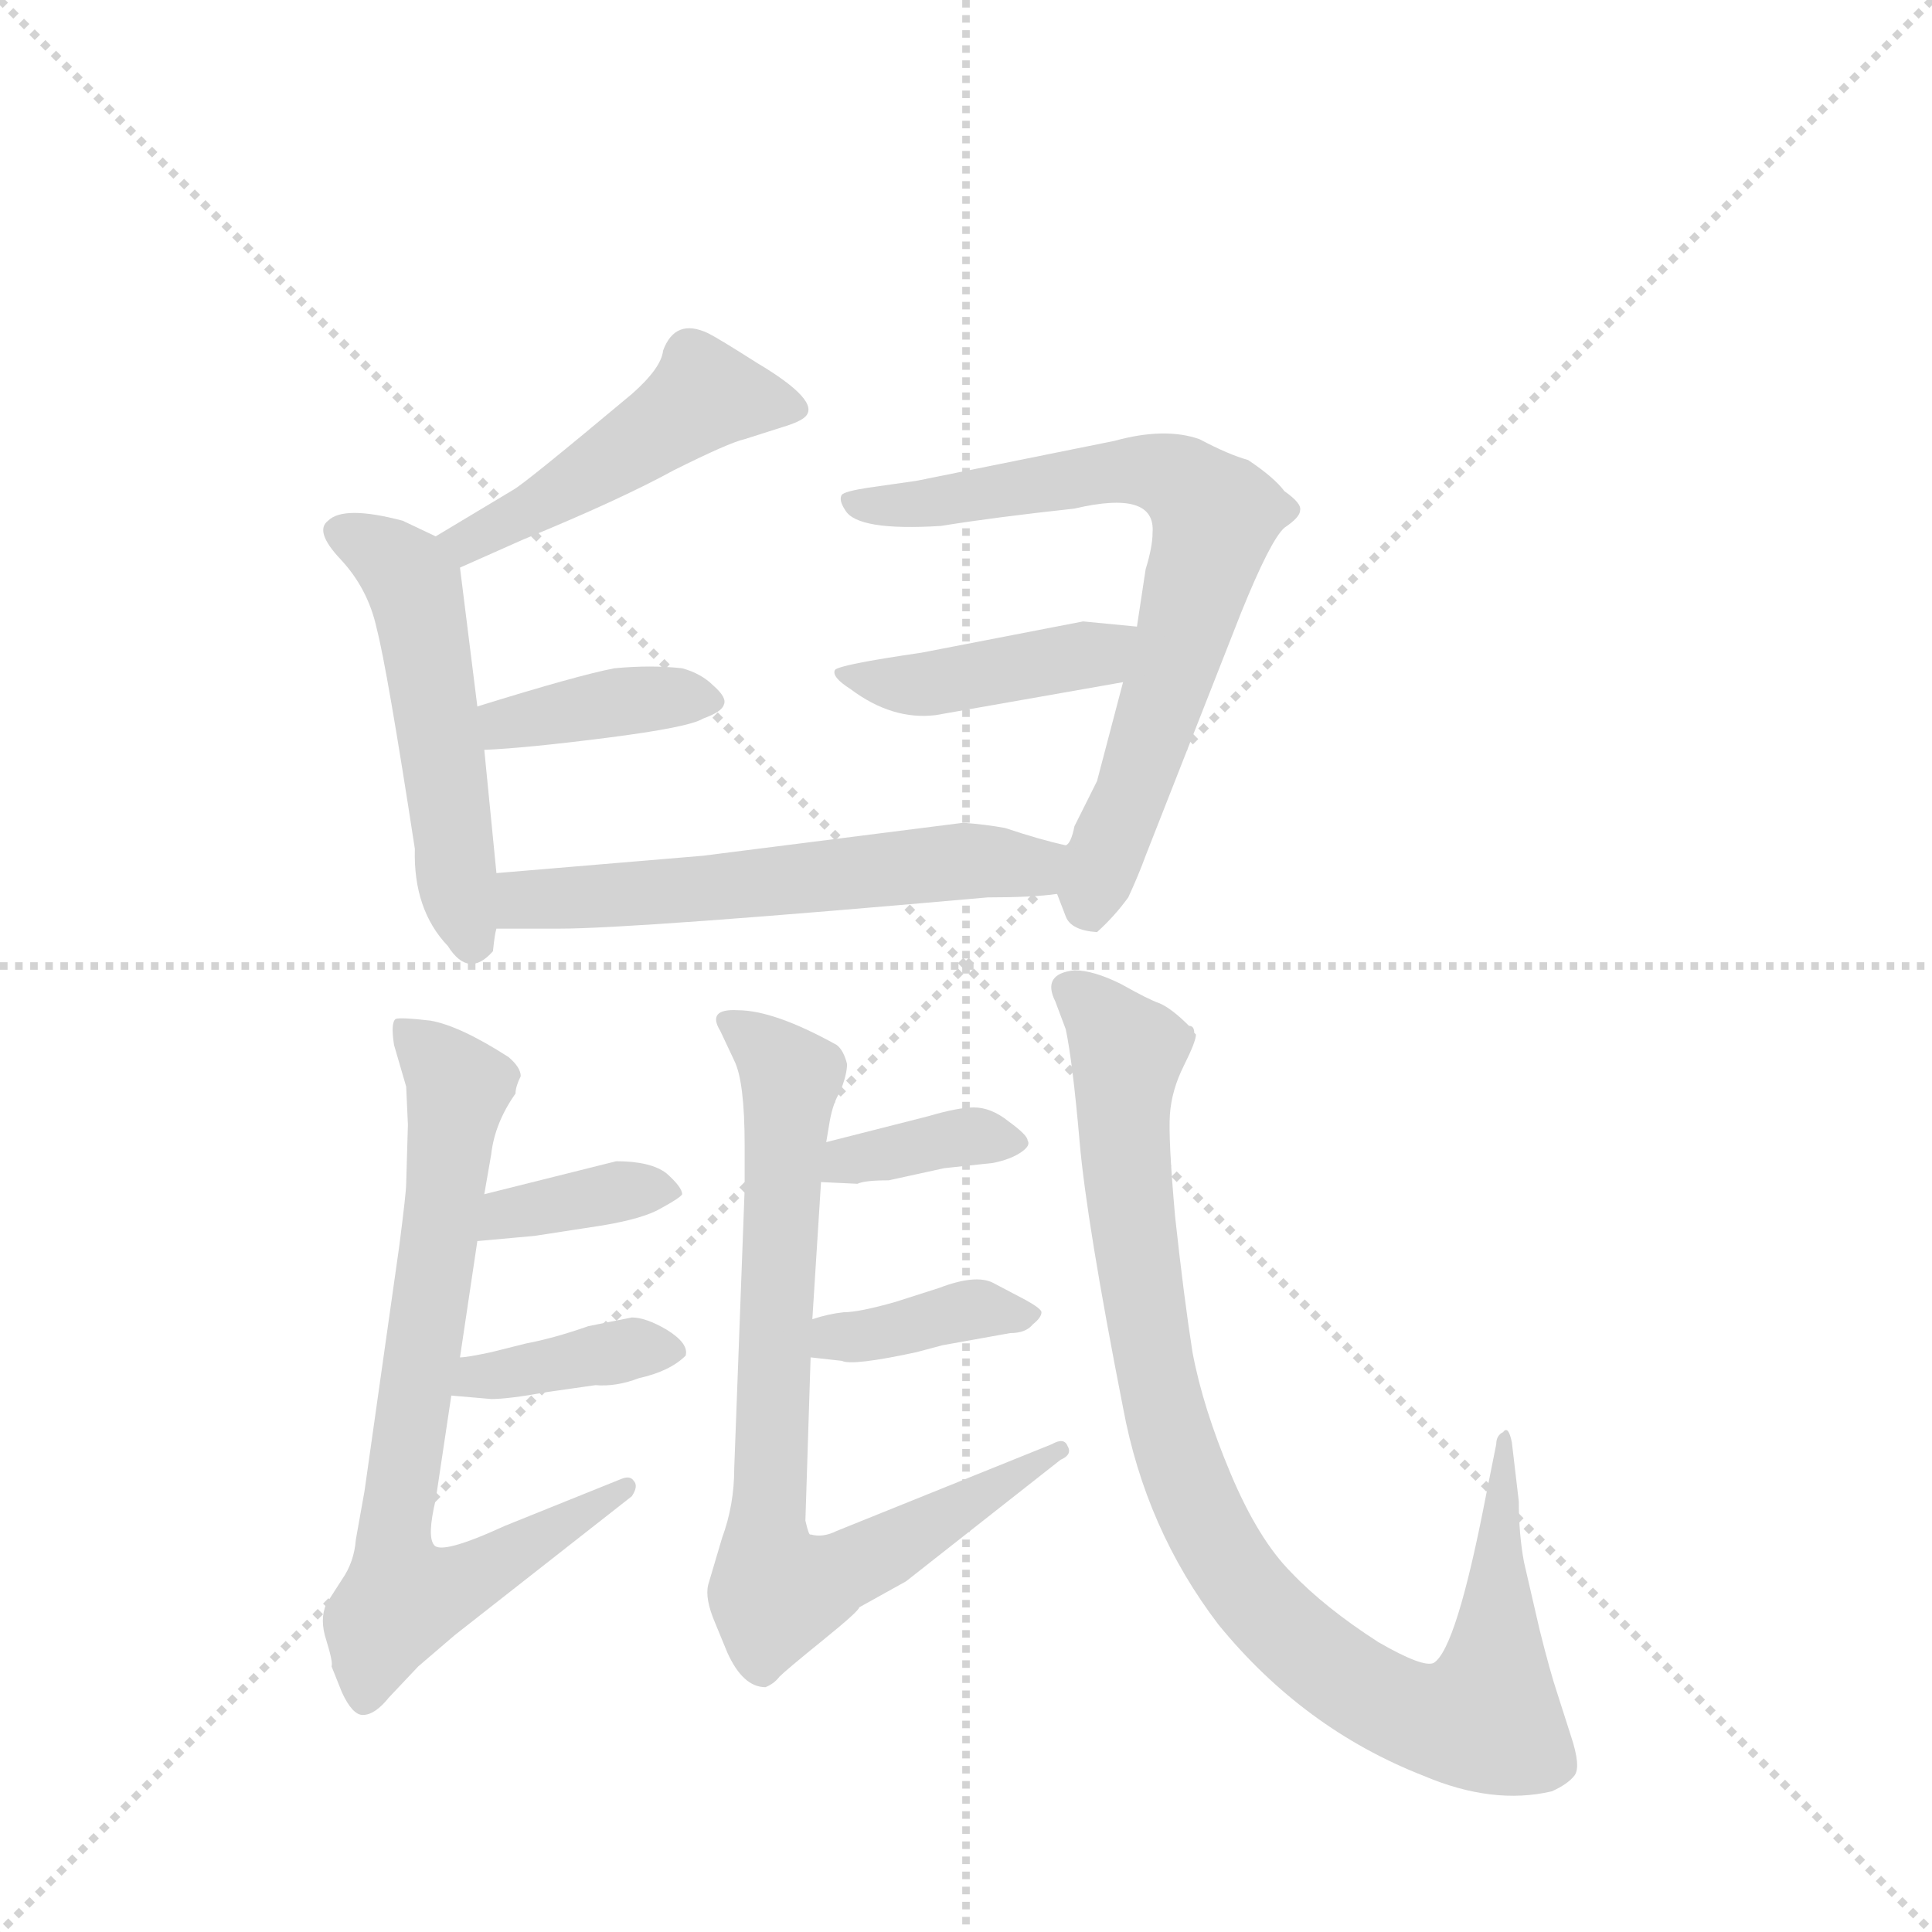 <svg version="1.1" viewBox="0 0 1024 1024" xmlns="http://www.w3.org/2000/svg">
  <g stroke="lightgray" stroke-dasharray="1,1" stroke-width="1" transform="scale(4, 4)">
    <line x1="0" y1="0" x2="256" y2="256"></line>
    <line x1="256" y1="0" x2="0" y2="256"></line>
    <line x1="128" y1="0" x2="128" y2="256"></line>
    <line x1="0" y1="128" x2="256" y2="128"></line>
  </g>
  <g transform="scale(0.92, -0.92) translate(60, -900)">
    <style type="text/css">
      
        @keyframes keyframes0 {
          from {
            stroke: blue;
            stroke-dashoffset: 476;
            stroke-width: 128;
          }
          61% {
            animation-timing-function: step-end;
            stroke: blue;
            stroke-dashoffset: 0;
            stroke-width: 128;
          }
          to {
            stroke: black;
            stroke-width: 1024;
          }
        }
        #make-me-a-hanzi-animation-0 {
          animation: keyframes0 0.637s both;
          animation-delay: 0s;
          animation-timing-function: linear;
        }
      
        @keyframes keyframes1 {
          from {
            stroke: blue;
            stroke-dashoffset: 515;
            stroke-width: 128;
          }
          63% {
            animation-timing-function: step-end;
            stroke: blue;
            stroke-dashoffset: 0;
            stroke-width: 128;
          }
          to {
            stroke: black;
            stroke-width: 1024;
          }
        }
        #make-me-a-hanzi-animation-1 {
          animation: keyframes1 0.669s both;
          animation-delay: 0.637s;
          animation-timing-function: linear;
        }
      
        @keyframes keyframes2 {
          from {
            stroke: blue;
            stroke-dashoffset: 384;
            stroke-width: 128;
          }
          56% {
            animation-timing-function: step-end;
            stroke: blue;
            stroke-dashoffset: 0;
            stroke-width: 128;
          }
          to {
            stroke: black;
            stroke-width: 1024;
          }
        }
        #make-me-a-hanzi-animation-2 {
          animation: keyframes2 0.562s both;
          animation-delay: 1.306s;
          animation-timing-function: linear;
        }
      
        @keyframes keyframes3 {
          from {
            stroke: blue;
            stroke-dashoffset: 711;
            stroke-width: 128;
          }
          70% {
            animation-timing-function: step-end;
            stroke: blue;
            stroke-dashoffset: 0;
            stroke-width: 128;
          }
          to {
            stroke: black;
            stroke-width: 1024;
          }
        }
        #make-me-a-hanzi-animation-3 {
          animation: keyframes3 0.829s both;
          animation-delay: 1.869s;
          animation-timing-function: linear;
        }
      
        @keyframes keyframes4 {
          from {
            stroke: blue;
            stroke-dashoffset: 423;
            stroke-width: 128;
          }
          58% {
            animation-timing-function: step-end;
            stroke: blue;
            stroke-dashoffset: 0;
            stroke-width: 128;
          }
          to {
            stroke: black;
            stroke-width: 1024;
          }
        }
        #make-me-a-hanzi-animation-4 {
          animation: keyframes4 0.594s both;
          animation-delay: 2.698s;
          animation-timing-function: linear;
        }
      
        @keyframes keyframes5 {
          from {
            stroke: blue;
            stroke-dashoffset: 577;
            stroke-width: 128;
          }
          65% {
            animation-timing-function: step-end;
            stroke: blue;
            stroke-dashoffset: 0;
            stroke-width: 128;
          }
          to {
            stroke: black;
            stroke-width: 1024;
          }
        }
        #make-me-a-hanzi-animation-5 {
          animation: keyframes5 0.72s both;
          animation-delay: 3.292s;
          animation-timing-function: linear;
        }
      
        @keyframes keyframes6 {
          from {
            stroke: blue;
            stroke-dashoffset: 740;
            stroke-width: 128;
          }
          71% {
            animation-timing-function: step-end;
            stroke: blue;
            stroke-dashoffset: 0;
            stroke-width: 128;
          }
          to {
            stroke: black;
            stroke-width: 1024;
          }
        }
        #make-me-a-hanzi-animation-6 {
          animation: keyframes6 0.852s both;
          animation-delay: 4.011s;
          animation-timing-function: linear;
        }
      
        @keyframes keyframes7 {
          from {
            stroke: blue;
            stroke-dashoffset: 363;
            stroke-width: 128;
          }
          54% {
            animation-timing-function: step-end;
            stroke: blue;
            stroke-dashoffset: 0;
            stroke-width: 128;
          }
          to {
            stroke: black;
            stroke-width: 1024;
          }
        }
        #make-me-a-hanzi-animation-7 {
          animation: keyframes7 0.545s both;
          animation-delay: 4.864s;
          animation-timing-function: linear;
        }
      
        @keyframes keyframes8 {
          from {
            stroke: blue;
            stroke-dashoffset: 380;
            stroke-width: 128;
          }
          55% {
            animation-timing-function: step-end;
            stroke: blue;
            stroke-dashoffset: 0;
            stroke-width: 128;
          }
          to {
            stroke: black;
            stroke-width: 1024;
          }
        }
        #make-me-a-hanzi-animation-8 {
          animation: keyframes8 0.559s both;
          animation-delay: 5.409s;
          animation-timing-function: linear;
        }
      
        @keyframes keyframes9 {
          from {
            stroke: blue;
            stroke-dashoffset: 775;
            stroke-width: 128;
          }
          72% {
            animation-timing-function: step-end;
            stroke: blue;
            stroke-dashoffset: 0;
            stroke-width: 128;
          }
          to {
            stroke: black;
            stroke-width: 1024;
          }
        }
        #make-me-a-hanzi-animation-9 {
          animation: keyframes9 0.881s both;
          animation-delay: 5.968s;
          animation-timing-function: linear;
        }
      
        @keyframes keyframes10 {
          from {
            stroke: blue;
            stroke-dashoffset: 363;
            stroke-width: 128;
          }
          54% {
            animation-timing-function: step-end;
            stroke: blue;
            stroke-dashoffset: 0;
            stroke-width: 128;
          }
          to {
            stroke: black;
            stroke-width: 1024;
          }
        }
        #make-me-a-hanzi-animation-10 {
          animation: keyframes10 0.545s both;
          animation-delay: 6.849s;
          animation-timing-function: linear;
        }
      
        @keyframes keyframes11 {
          from {
            stroke: blue;
            stroke-dashoffset: 381;
            stroke-width: 128;
          }
          55% {
            animation-timing-function: step-end;
            stroke: blue;
            stroke-dashoffset: 0;
            stroke-width: 128;
          }
          to {
            stroke: black;
            stroke-width: 1024;
          }
        }
        #make-me-a-hanzi-animation-11 {
          animation: keyframes11 0.56s both;
          animation-delay: 7.394s;
          animation-timing-function: linear;
        }
      
        @keyframes keyframes12 {
          from {
            stroke: blue;
            stroke-dashoffset: 949;
            stroke-width: 128;
          }
          76% {
            animation-timing-function: step-end;
            stroke: blue;
            stroke-dashoffset: 0;
            stroke-width: 128;
          }
          to {
            stroke: black;
            stroke-width: 1024;
          }
        }
        #make-me-a-hanzi-animation-12 {
          animation: keyframes12 1.022s both;
          animation-delay: 7.954s;
          animation-timing-function: linear;
        }
      
    </style>
    
      <path d="M 205 573 L 241 589 Q 297 612 328 629 Q 360 645 369 647 L 391 654 Q 401 657 404 660 Q 413 669 376 691 Q 354 705 348 708 Q 329 717 322 698 Q 321 688 304 673 Q 243 622 236 618 L 191 591 C 165 576 178 561 205 573 Z" fill="lightgray"></path>
    
      <path d="M 226 397 L 219 468 L 215 493 L 205 573 C 203 585 203 585 191 591 L 172 600 Q 138 609 129 600 Q 121 594 136 578 Q 152 561 157 538 Q 163 515 179 411 Q 178 376 198 355 Q 210 336 224 352 Q 225 362 226 365 L 226 397 Z" fill="lightgray"></path>
    
      <path d="M 219 468 Q 243 469 290 475 Q 337 481 345 486 Q 356 490 357 494 Q 359 498 351 505 Q 344 512 333 515 Q 315 517 294 515 Q 273 511 215 493 C 186 484 189 467 219 468 Z" fill="lightgray"></path>
    
      <path d="M 549 385 L 554 372 Q 557 364 572 363 Q 582 372 590 383 Q 596 396 600 407 L 655 547 Q 672 589 680 596 Q 689 602 689 606 Q 690 610 680 617 Q 674 625 659 635 Q 648 638 631 647 Q 611 654 582 646 L 468 623 L 440 619 Q 427 617 425 615 Q 423 612 427 606 Q 434 594 482 597 Q 513 602 559 607 Q 606 618 604 593 Q 604 585 600 572 L 595 539 L 587 507 L 572 450 L 559 424 Q 557 414 554 413 C 545 394 545 394 549 385 Z" fill="lightgray"></path>
    
      <path d="M 595 539 L 564 542 L 471 524 Q 423 517 421 514 Q 419 510 430 503 Q 454 485 479 488 L 587 507 C 617 512 625 536 595 539 Z" fill="lightgray"></path>
    
      <path d="M 509 383 Q 535 383 549 385 C 579 388 583 406 554 413 Q 540 416 519 423 Q 508 425 495 426 L 345 407 L 226 397 C 196 394 196 365 226 365 L 262 365 Q 306 365 509 383 Z" fill="lightgray"></path>
    
      <path d="M 240 280 Q 240 285 233 291 Q 205 309 188 312 Q 171 314 168 313 Q 165 311 167 298 L 174 274 L 175 252 L 174 218 Q 174 213 170 182 L 150 41 L 145 13 Q 144 0 137 -10 L 128 -24 Q 124 -33 128 -45 Q 132 -58 131 -60 L 137 -75 Q 143 -88 149 -88 Q 156 -88 164 -78 L 181 -60 L 202 -42 L 304 38 Q 308 44 305 47 Q 303 50 298 48 L 231 21 Q 194 4 190 10 Q 186 15 191 36 L 200 96 L 205 118 L 215 185 L 219 212 L 223 235 Q 225 253 237 270 Q 237 274 240 280 Z" fill="lightgray"></path>
    
      <path d="M 215 185 L 248 188 L 287 194 Q 311 198 321 204 Q 332 210 333 212 Q 333 216 324 224 Q 315 231 295 231 L 219 212 C 190 205 185 182 215 185 Z" fill="lightgray"></path>
    
      <path d="M 200 96 L 223 94 Q 233 94 255 98 L 283 102 Q 295 101 308 106 Q 326 110 335 119 Q 337 126 324 134 Q 312 141 304 141 L 279 136 Q 259 129 243 126 L 223 121 Q 209 118 205 118 C 175 115 170 99 200 96 Z" fill="lightgray"></path>
    
      <path d="M 408 140 L 413 219 L 416 242 L 418 254 Q 420 265 424 271 Q 428 281 428 287 Q 426 295 422 298 Q 386 318 365 318 Q 347 319 355 306 L 363 289 Q 369 277 369 240 L 369 215 L 363 54 Q 363 33 356 14 L 348 -13 Q 346 -21 352 -35 L 359 -52 Q 368 -72 381 -72 Q 386 -70 389 -66 Q 393 -62 414 -45 Q 435 -28 435 -26 L 462 -11 L 551 59 Q 558 62 555 67 Q 553 72 546 68 L 422 18 Q 414 14 407 16 Q 406 15 404 24 L 407 118 L 408 140 Z" fill="lightgray"></path>
    
      <path d="M 413 219 L 434 218 Q 438 220 452 220 L 484 227 L 512 230 Q 522 232 528 236 Q 534 240 532 243 Q 532 246 521 254 Q 511 262 501 262 Q 492 262 475 257 L 416 242 C 387 235 383 220 413 219 Z" fill="lightgray"></path>
    
      <path d="M 483 125 L 522 132 Q 531 132 535 137 Q 540 141 540 144 Q 540 146 531 151 L 512 161 Q 502 166 481 158 L 456 150 Q 435 144 426 144 Q 417 143 408 140 C 379 131 377 121 407 118 L 425 116 Q 431 113 468 121 L 483 125 Z" fill="lightgray"></path>
    
      <path d="M 625 309 Q 615 319 608 322 Q 602 324 586 333 Q 570 341 559 341 Q 540 339 548 323 L 554 307 Q 558 288 562 242 Q 566 196 587 89 Q 600 19 642 -36 Q 691 -96 760 -123 Q 800 -140 834 -132 Q 843 -128 847 -123 Q 851 -118 845 -100 L 837 -75 Q 833 -63 827 -39 L 818 0 Q 815 16 815 35 L 811 69 Q 809 79 806 75 Q 802 73 802 68 L 796 38 Q 779 -50 766 -58 Q 760 -61 734 -46 Q 703 -26 684 -6 Q 665 13 649 51 Q 633 89 627 121 Q 622 153 617 199 Q 613 244 614 258 Q 615 272 622 286 Q 629 300 629 304 L 628 305 Q 628 309 625 309 Z" fill="lightgray"></path>
    
    
      <clipPath id="make-me-a-hanzi-clip-0">
        <path d="M 205 573 L 241 589 Q 297 612 328 629 Q 360 645 369 647 L 391 654 Q 401 657 404 660 Q 413 669 376 691 Q 354 705 348 708 Q 329 717 322 698 Q 321 688 304 673 Q 243 622 236 618 L 191 591 C 165 576 178 561 205 573 Z"></path>
      </clipPath>
      <path clip-path="url(#make-me-a-hanzi-clip-0)" d="M 394 665 L 346 672 L 245 605 L 209 588 L 199 590" fill="none" id="make-me-a-hanzi-animation-0" stroke-dasharray="348 696" stroke-linecap="round"></path>
    
      <clipPath id="make-me-a-hanzi-clip-1">
        <path d="M 226 397 L 219 468 L 215 493 L 205 573 C 203 585 203 585 191 591 L 172 600 Q 138 609 129 600 Q 121 594 136 578 Q 152 561 157 538 Q 163 515 179 411 Q 178 376 198 355 Q 210 336 224 352 Q 225 362 226 365 L 226 397 Z"></path>
      </clipPath>
      <path clip-path="url(#make-me-a-hanzi-clip-1)" d="M 137 593 L 167 577 L 179 562 L 212 359" fill="none" id="make-me-a-hanzi-animation-1" stroke-dasharray="387 774" stroke-linecap="round"></path>
    
      <clipPath id="make-me-a-hanzi-clip-2">
        <path d="M 219 468 Q 243 469 290 475 Q 337 481 345 486 Q 356 490 357 494 Q 359 498 351 505 Q 344 512 333 515 Q 315 517 294 515 Q 273 511 215 493 C 186 484 189 467 219 468 Z"></path>
      </clipPath>
      <path clip-path="url(#make-me-a-hanzi-clip-2)" d="M 224 475 L 232 484 L 285 494 L 347 496" fill="none" id="make-me-a-hanzi-animation-2" stroke-dasharray="256 512" stroke-linecap="round"></path>
    
      <clipPath id="make-me-a-hanzi-clip-3">
        <path d="M 549 385 L 554 372 Q 557 364 572 363 Q 582 372 590 383 Q 596 396 600 407 L 655 547 Q 672 589 680 596 Q 689 602 689 606 Q 690 610 680 617 Q 674 625 659 635 Q 648 638 631 647 Q 611 654 582 646 L 468 623 L 440 619 Q 427 617 425 615 Q 423 612 427 606 Q 434 594 482 597 Q 513 602 559 607 Q 606 618 604 593 Q 604 585 600 572 L 595 539 L 587 507 L 572 450 L 559 424 Q 557 414 554 413 C 545 394 545 394 549 385 Z"></path>
      </clipPath>
      <path clip-path="url(#make-me-a-hanzi-clip-3)" d="M 434 612 L 471 608 L 593 629 L 620 623 L 640 603 L 569 376" fill="none" id="make-me-a-hanzi-animation-3" stroke-dasharray="583 1166" stroke-linecap="round"></path>
    
      <clipPath id="make-me-a-hanzi-clip-4">
        <path d="M 595 539 L 564 542 L 471 524 Q 423 517 421 514 Q 419 510 430 503 Q 454 485 479 488 L 587 507 C 617 512 625 536 595 539 Z"></path>
      </clipPath>
      <path clip-path="url(#make-me-a-hanzi-clip-4)" d="M 426 509 L 473 505 L 578 526 L 587 535" fill="none" id="make-me-a-hanzi-animation-4" stroke-dasharray="295 590" stroke-linecap="round"></path>
    
      <clipPath id="make-me-a-hanzi-clip-5">
        <path d="M 509 383 Q 535 383 549 385 C 579 388 583 406 554 413 Q 540 416 519 423 Q 508 425 495 426 L 345 407 L 226 397 C 196 394 196 365 226 365 L 262 365 Q 306 365 509 383 Z"></path>
      </clipPath>
      <path clip-path="url(#make-me-a-hanzi-clip-5)" d="M 232 370 L 250 383 L 499 404 L 531 401 L 547 407" fill="none" id="make-me-a-hanzi-animation-5" stroke-dasharray="449 898" stroke-linecap="round"></path>
    
      <clipPath id="make-me-a-hanzi-clip-6">
        <path d="M 240 280 Q 240 285 233 291 Q 205 309 188 312 Q 171 314 168 313 Q 165 311 167 298 L 174 274 L 175 252 L 174 218 Q 174 213 170 182 L 150 41 L 145 13 Q 144 0 137 -10 L 128 -24 Q 124 -33 128 -45 Q 132 -58 131 -60 L 137 -75 Q 143 -88 149 -88 Q 156 -88 164 -78 L 181 -60 L 202 -42 L 304 38 Q 308 44 305 47 Q 303 50 298 48 L 231 21 Q 194 4 190 10 Q 186 15 191 36 L 200 96 L 205 118 L 215 185 L 219 212 L 223 235 Q 225 253 237 270 Q 237 274 240 280 Z"></path>
      </clipPath>
      <path clip-path="url(#make-me-a-hanzi-clip-6)" d="M 172 305 L 188 293 L 203 270 L 167 16 L 175 -21 L 219 -5 L 301 43" fill="none" id="make-me-a-hanzi-animation-6" stroke-dasharray="612 1224" stroke-linecap="round"></path>
    
      <clipPath id="make-me-a-hanzi-clip-7">
        <path d="M 215 185 L 248 188 L 287 194 Q 311 198 321 204 Q 332 210 333 212 Q 333 216 324 224 Q 315 231 295 231 L 219 212 C 190 205 185 182 215 185 Z"></path>
      </clipPath>
      <path clip-path="url(#make-me-a-hanzi-clip-7)" d="M 220 191 L 245 204 L 323 214" fill="none" id="make-me-a-hanzi-animation-7" stroke-dasharray="235 470" stroke-linecap="round"></path>
    
      <clipPath id="make-me-a-hanzi-clip-8">
        <path d="M 200 96 L 223 94 Q 233 94 255 98 L 283 102 Q 295 101 308 106 Q 326 110 335 119 Q 337 126 324 134 Q 312 141 304 141 L 279 136 Q 259 129 243 126 L 223 121 Q 209 118 205 118 C 175 115 170 99 200 96 Z"></path>
      </clipPath>
      <path clip-path="url(#make-me-a-hanzi-clip-8)" d="M 206 100 L 215 107 L 278 119 L 326 121" fill="none" id="make-me-a-hanzi-animation-8" stroke-dasharray="252 504" stroke-linecap="round"></path>
    
      <clipPath id="make-me-a-hanzi-clip-9">
        <path d="M 408 140 L 413 219 L 416 242 L 418 254 Q 420 265 424 271 Q 428 281 428 287 Q 426 295 422 298 Q 386 318 365 318 Q 347 319 355 306 L 363 289 Q 369 277 369 240 L 369 215 L 363 54 Q 363 33 356 14 L 348 -13 Q 346 -21 352 -35 L 359 -52 Q 368 -72 381 -72 Q 386 -70 389 -66 Q 393 -62 414 -45 Q 435 -28 435 -26 L 462 -11 L 551 59 Q 558 62 555 67 Q 553 72 546 68 L 422 18 Q 414 14 407 16 Q 406 15 404 24 L 407 118 L 408 140 Z"></path>
      </clipPath>
      <path clip-path="url(#make-me-a-hanzi-clip-9)" d="M 367 306 L 396 279 L 382 30 L 387 -17 L 445 3 L 550 64" fill="none" id="make-me-a-hanzi-animation-9" stroke-dasharray="647 1294" stroke-linecap="round"></path>
    
      <clipPath id="make-me-a-hanzi-clip-10">
        <path d="M 413 219 L 434 218 Q 438 220 452 220 L 484 227 L 512 230 Q 522 232 528 236 Q 534 240 532 243 Q 532 246 521 254 Q 511 262 501 262 Q 492 262 475 257 L 416 242 C 387 235 383 220 413 219 Z"></path>
      </clipPath>
      <path clip-path="url(#make-me-a-hanzi-clip-10)" d="M 419 224 L 429 232 L 486 244 L 522 244" fill="none" id="make-me-a-hanzi-animation-10" stroke-dasharray="235 470" stroke-linecap="round"></path>
    
      <clipPath id="make-me-a-hanzi-clip-11">
        <path d="M 483 125 L 522 132 Q 531 132 535 137 Q 540 141 540 144 Q 540 146 531 151 L 512 161 Q 502 166 481 158 L 456 150 Q 435 144 426 144 Q 417 143 408 140 C 379 131 377 121 407 118 L 425 116 Q 431 113 468 121 L 483 125 Z"></path>
      </clipPath>
      <path clip-path="url(#make-me-a-hanzi-clip-11)" d="M 412 123 L 421 130 L 494 145 L 533 144" fill="none" id="make-me-a-hanzi-animation-11" stroke-dasharray="253 506" stroke-linecap="round"></path>
    
      <clipPath id="make-me-a-hanzi-clip-12">
        <path d="M 625 309 Q 615 319 608 322 Q 602 324 586 333 Q 570 341 559 341 Q 540 339 548 323 L 554 307 Q 558 288 562 242 Q 566 196 587 89 Q 600 19 642 -36 Q 691 -96 760 -123 Q 800 -140 834 -132 Q 843 -128 847 -123 Q 851 -118 845 -100 L 837 -75 Q 833 -63 827 -39 L 818 0 Q 815 16 815 35 L 811 69 Q 809 79 806 75 Q 802 73 802 68 L 796 38 Q 779 -50 766 -58 Q 760 -61 734 -46 Q 703 -26 684 -6 Q 665 13 649 51 Q 633 89 627 121 Q 622 153 617 199 Q 613 244 614 258 Q 615 272 622 286 Q 629 300 629 304 L 628 305 Q 628 309 625 309 Z"></path>
      </clipPath>
      <path clip-path="url(#make-me-a-hanzi-clip-12)" d="M 557 330 L 590 291 L 590 218 L 615 72 L 642 8 L 666 -25 L 707 -62 L 753 -88 L 796 -89 L 806 70" fill="none" id="make-me-a-hanzi-animation-12" stroke-dasharray="821 1642" stroke-linecap="round"></path>
    
  </g>
</svg>